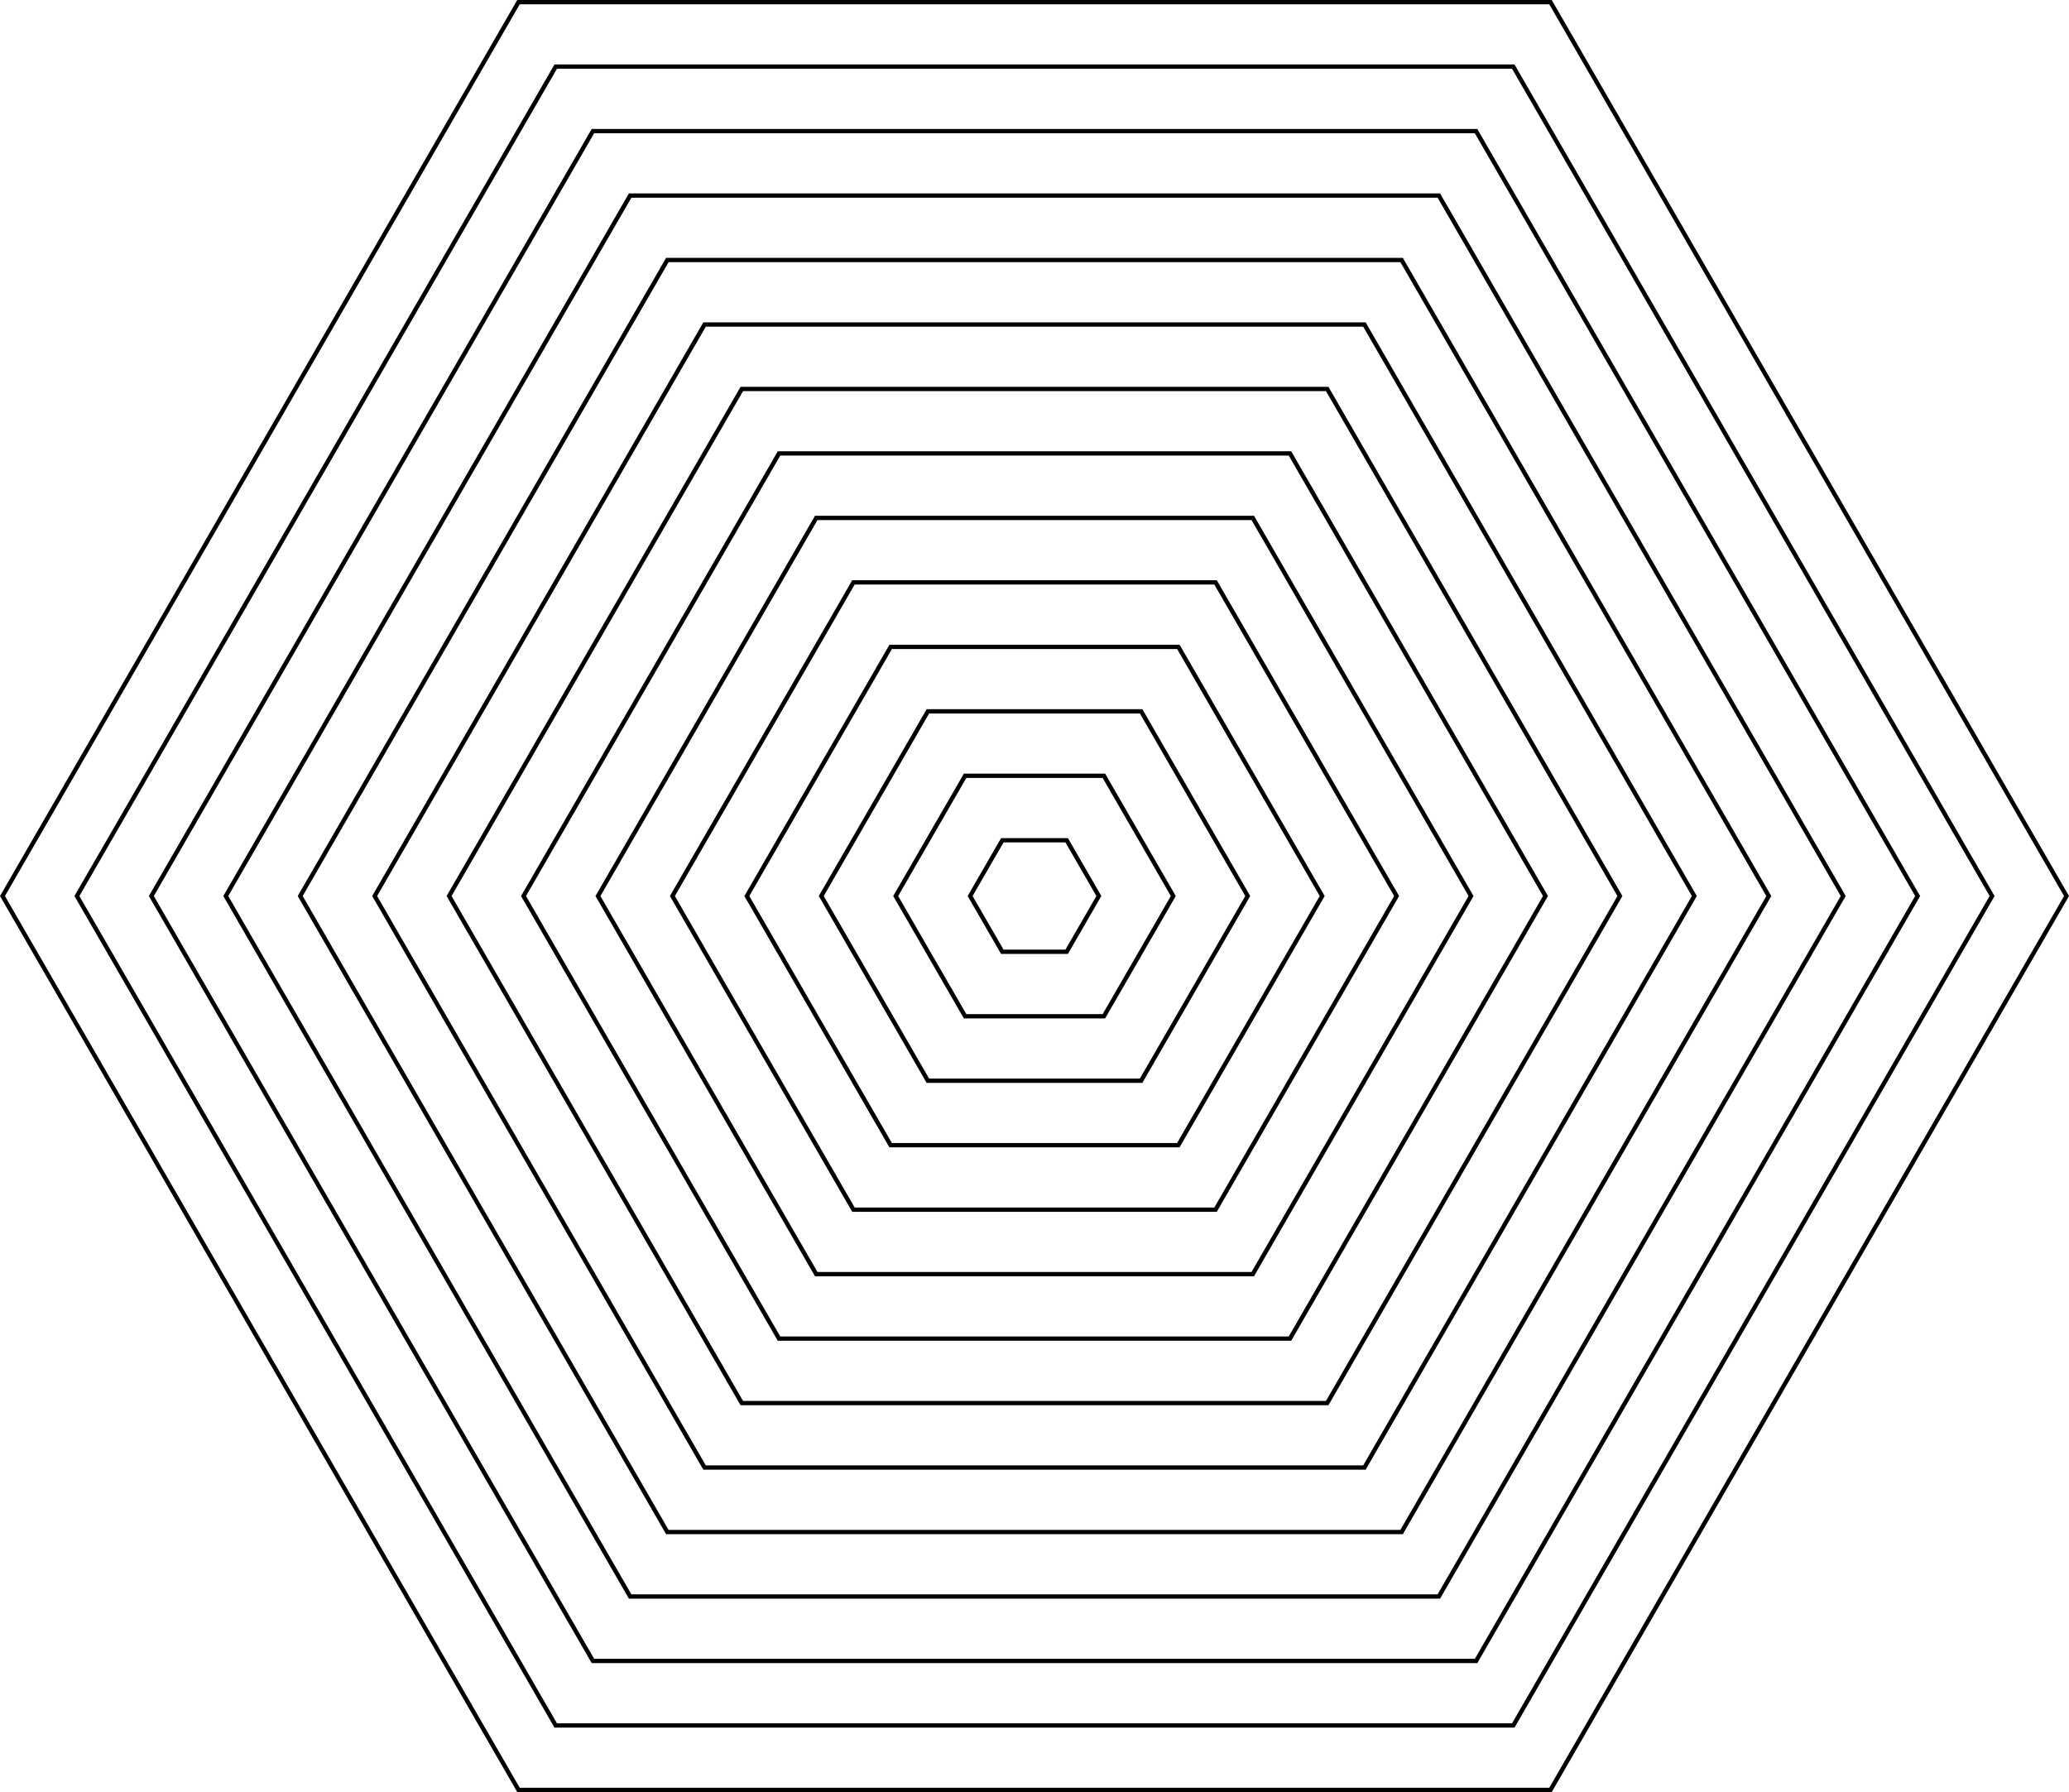 <svg xmlns="http://www.w3.org/2000/svg" width="481.442" height="416.941" viewBox="0 0 481.442 416.941"><defs><style>.a{fill:none;stroke:#000;stroke-miterlimit:10;}</style></defs><g transform="translate(-1508.514 -4199.627)"><path class="a" d="M1629.163,4200.127,1509.092,4408.1l120.072,207.97h240.144L1989.379,4408.1l-120.072-207.971Z"/><path class="a" d="M1860.647,4601.069H1637.824L1526.412,4408.1l111.412-192.971h222.823l111.412,192.97Z"/><path class="a" d="M1851.987,4586.069h-205.5L1543.732,4408.1l102.752-177.972h205.5l102.752,177.97Z"/><path class="a" d="M1843.326,4571.069H1655.144l-94.091-162.97,94.092-162.972h188.182l94.091,162.971Z"/><path class="a" d="M1834.666,4556.069H1663.8l-85.431-147.97,85.432-147.972h170.862L1920.1,4408.1Z"/><path class="a" d="M1826.006,4541.069H1672.464L1595.694,4408.1l76.771-132.972h153.541l76.771,132.97Z"/><path class="a" d="M1817.345,4526.069H1681.125l-68.11-117.971,68.111-117.972h136.221l68.11,117.971Z"/><path class="a" d="M1808.685,4511.069h-118.9l-59.45-102.971,59.451-102.972h118.9l59.45,102.971Z"/><path class="a" d="M1800.025,4496.069h-101.58l-50.79-87.971,50.791-87.973h101.58l50.79,87.971Z"/><path class="a" d="M1791.365,4481.069h-84.259l-42.13-72.971,42.131-72.973h84.259l42.13,72.971Z"/><path class="a" d="M1782.7,4466.069h-66.939L1682.3,4408.1l33.471-57.973h66.939l33.469,57.971Z"/><path class="a" d="M1774.044,4451.069h-49.618l-24.809-42.971,24.811-42.973h49.619l24.809,42.971Z"/><path class="a" d="M1765.384,4436.069h-32.3l-16.149-27.971,16.15-27.973h32.3l16.149,27.971Z"/><path class="a" d="M1756.723,4421.07h-14.978l-7.488-12.971,7.49-12.974h14.978l7.488,12.971Z"/></g></svg>